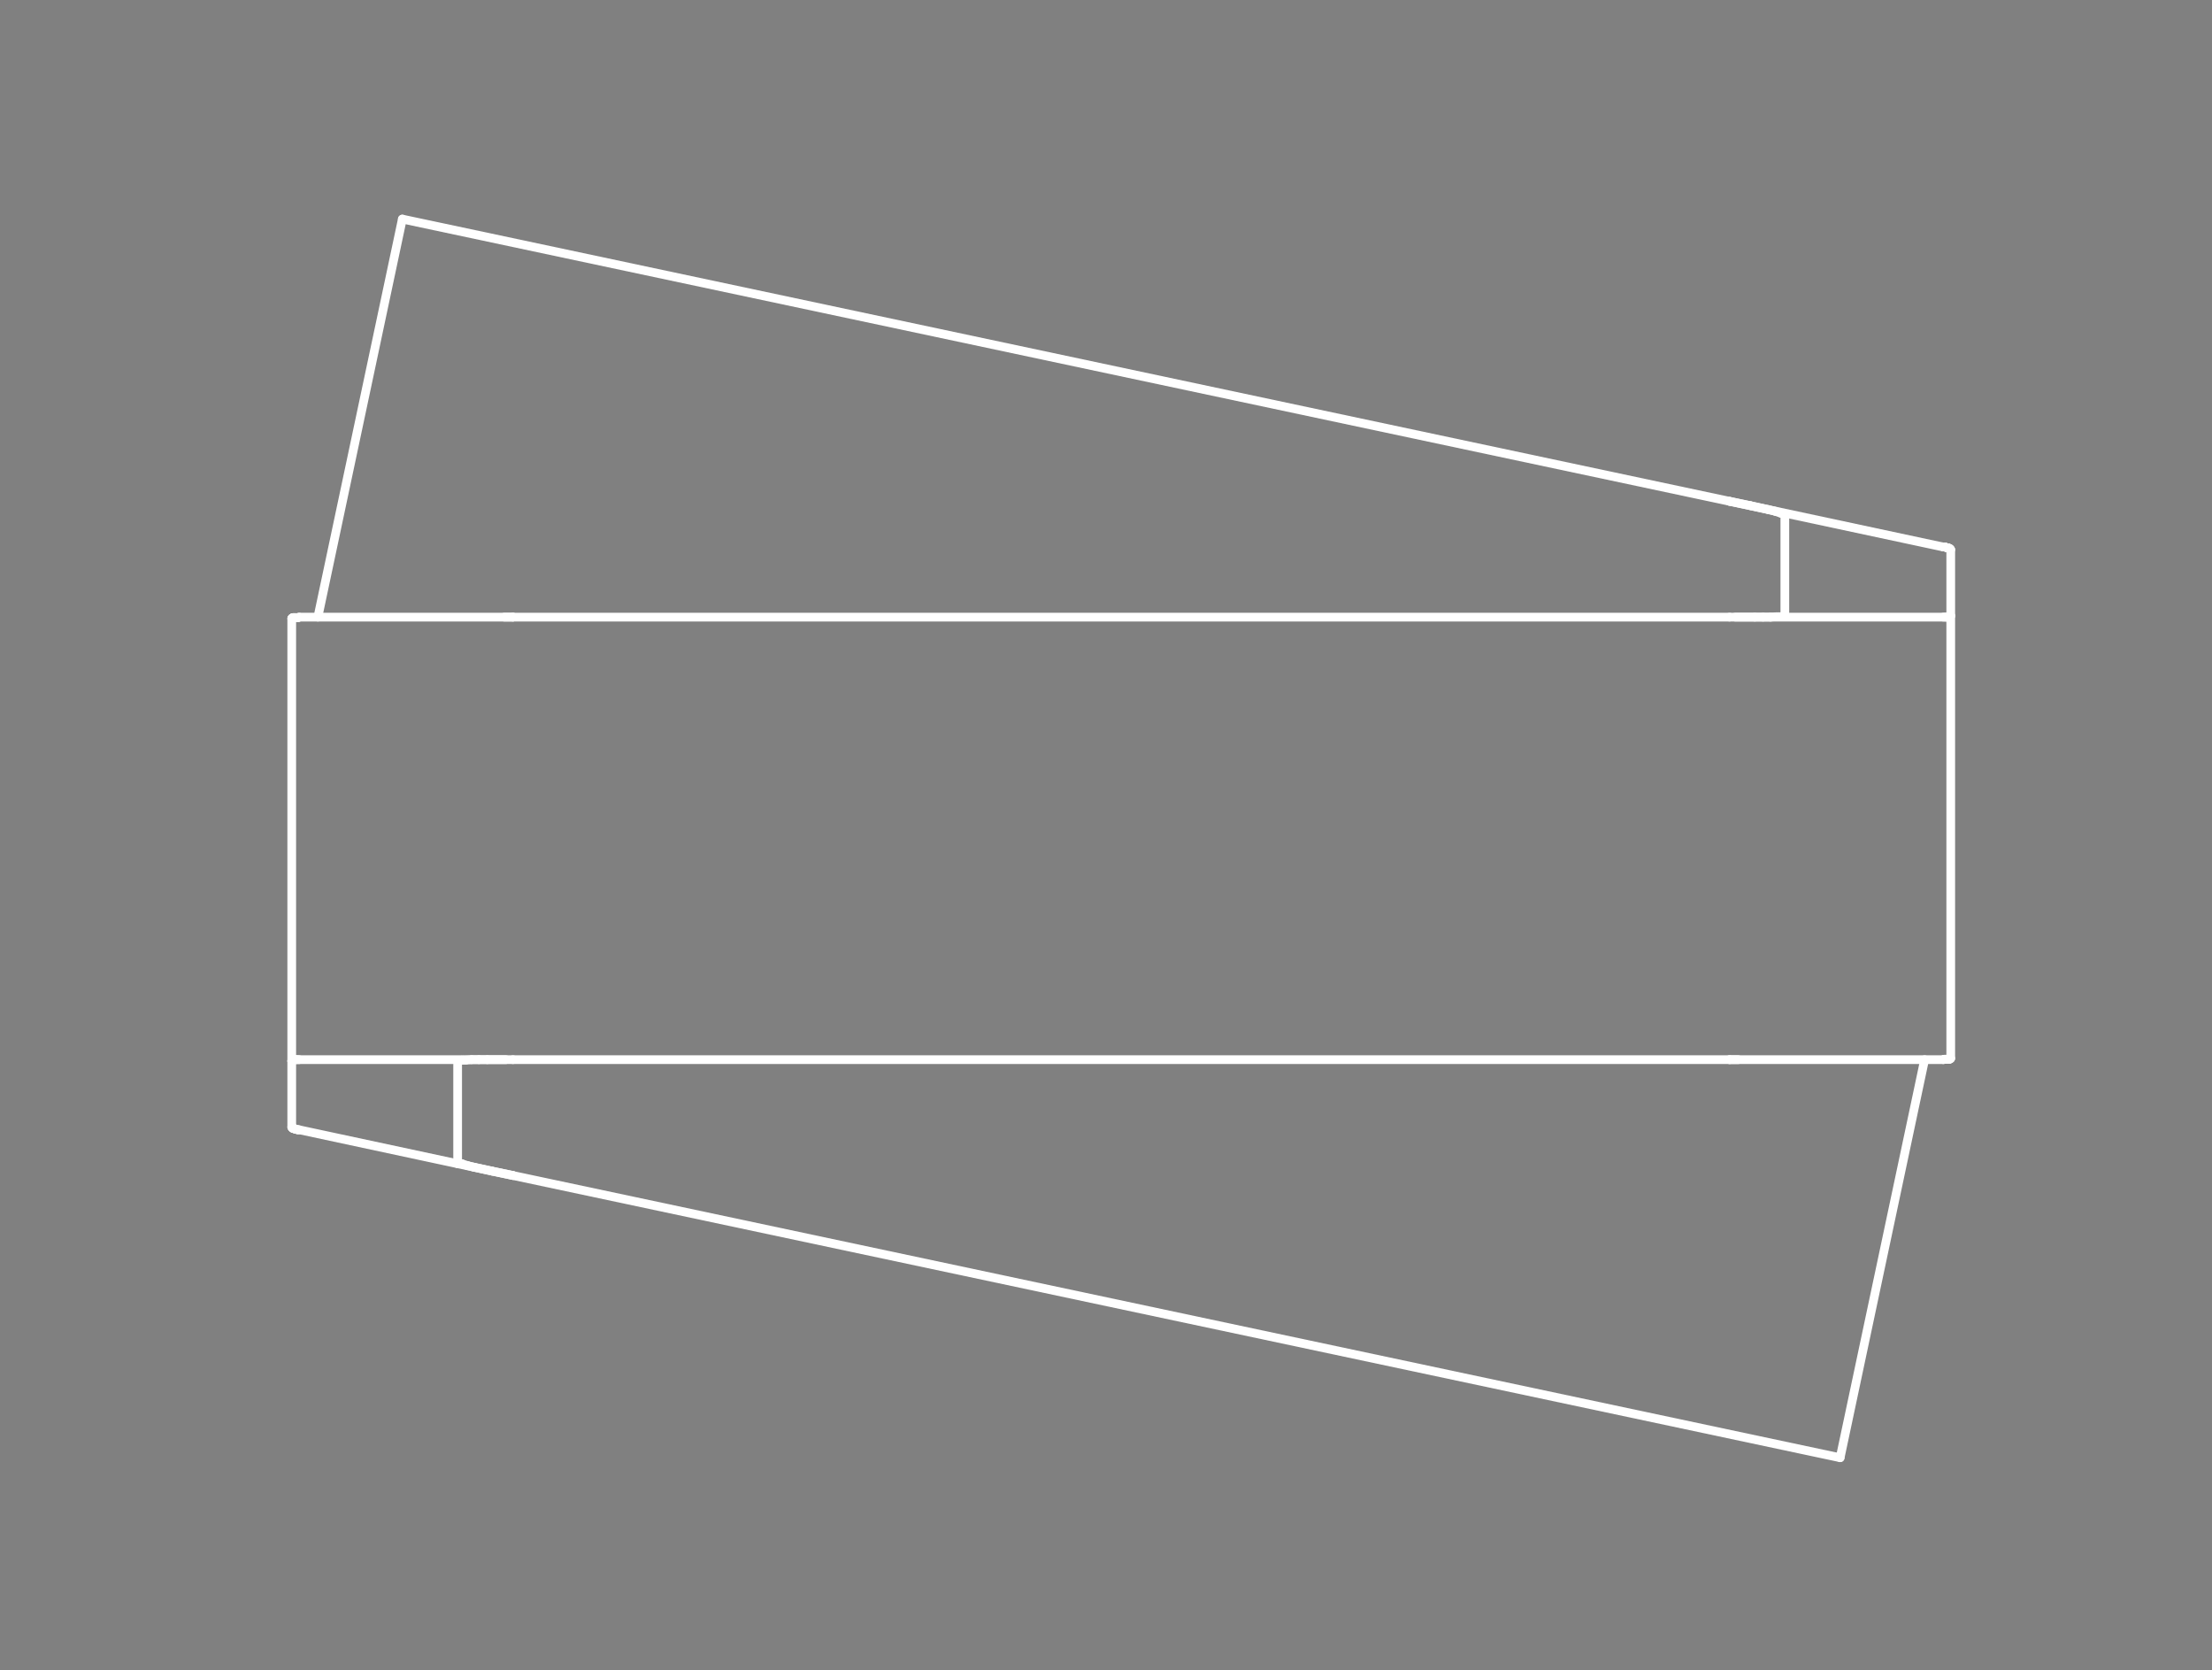 <?xml version="1.0" standalone="no"?>
 <!DOCTYPE svg PUBLIC "-//W3C//DTD SVG 1.1//EN" 
 "http://www.w3.org/Graphics/SVG/1.1/DTD/svg11.dtd"> 
<svg
  xmlns:svg="http://www.w3.org/2000/svg"
  xmlns="http://www.w3.org/2000/svg"
  xmlns:xlink="http://www.w3.org/1999/xlink"
  version="1.1"
  width="5.08mm" height="3.835mm" viewBox="0 0 5.08 3.835">
<rect x="0" y="0" width="5.08" height="3.835" fill="#808080" stroke="none"/>
<title>SVG Image created as outline.svg date 2024/10/18 10:47:02 </title>
  <desc>Image generated by PCBNEW </desc>
<g style="fill:#000000; fill-opacity:0;stroke:#000000; stroke-opacity:1;
stroke-linecap:round; stroke-linejoin:round;"
 transform="translate(0 0) scale(1 1)">
</g>
<g style="fill:#000000; fill-opacity:0.0; 
stroke:#000000; stroke-width:0; stroke-opacity:1; 
stroke-linecap:round; stroke-linejoin:round;">
</g>
<g style="fill:#000000; fill-opacity:0; 
stroke:#000000; stroke-width:0.021; stroke-opacity:1; 
stroke-linecap:round; stroke-linejoin:round;">
<rect x="-5" y="-5" width="15.1" height="13.85" rx="0" />
</g>
<g style="fill:#FFFFFF; fill-opacity:0; 
stroke:#FFFFFF; stroke-width:0.021; stroke-opacity:1; 
stroke-linecap:round; stroke-linejoin:round;">
</g>
<g style="fill:#FFFFFF; fill-opacity:0; 
stroke:#FFFFFF; stroke-width:0.02; stroke-opacity:1; 
stroke-linecap:round; stroke-linejoin:round;">
</g>
<g style="fill:#FFFFFF; fill-opacity:0.0; 
stroke:#FFFFFF; stroke-width:0.02; stroke-opacity:1; 
stroke-linecap:round; stroke-linejoin:round;">
<path d="M0.67 1.42
L0.671 1.42
" />
<path d="M0.67 2.436
L0.67 1.42
" />
<path d="M0.67 2.588
L0.67 2.436
" />
<path d="M0.67 2.588
L0.671 2.588
" />
</g>
<g style="fill:#FFFFFF; fill-opacity:0; 
stroke:#FFFFFF; stroke-width:0; stroke-opacity:1; 
stroke-linecap:round; stroke-linejoin:round;">
<circle cx="0.671" cy="1.419" r="0.01" /> 
<circle cx="0.671" cy="1.419" r="0.01" /> 
</g>
<g style="fill:#FFFFFF; fill-opacity:0; 
stroke:#FFFFFF; stroke-width:0.02; stroke-opacity:1; 
stroke-linecap:round; stroke-linejoin:round;">
</g>
<g style="fill:#FFFFFF; fill-opacity:0.0; 
stroke:#FFFFFF; stroke-width:0.02; stroke-opacity:1; 
stroke-linecap:round; stroke-linejoin:round;">
<path d="M0.671 1.419
L0.672 1.419
" />
<path d="M0.671 1.42
L0.671 1.419
" />
</g>
<g style="fill:#FFFFFF; fill-opacity:0; 
stroke:#FFFFFF; stroke-width:0; stroke-opacity:1; 
stroke-linecap:round; stroke-linejoin:round;">
<circle cx="0.671" cy="1.42" r="0.01" /> 
<circle cx="0.671" cy="1.42" r="0.01" /> 
<circle cx="0.671" cy="1.42" r="0.01" /> 
</g>
<g style="fill:#FFFFFF; fill-opacity:0; 
stroke:#FFFFFF; stroke-width:0.02; stroke-opacity:1; 
stroke-linecap:round; stroke-linejoin:round;">
</g>
<g style="fill:#FFFFFF; fill-opacity:0.0; 
stroke:#FFFFFF; stroke-width:0.02; stroke-opacity:1; 
stroke-linecap:round; stroke-linejoin:round;">
<path d="M0.671 2.435
L0.67 2.436
" />
</g>
<g style="fill:#FFFFFF; fill-opacity:0; 
stroke:#FFFFFF; stroke-width:0; stroke-opacity:1; 
stroke-linecap:round; stroke-linejoin:round;">
<circle cx="0.671" cy="2.435" r="0.01" /> 
<circle cx="0.671" cy="2.435" r="0.01" /> 
<circle cx="0.671" cy="2.588" r="0.01" /> 
</g>
<g style="fill:#FFFFFF; fill-opacity:0; 
stroke:#FFFFFF; stroke-width:0.02; stroke-opacity:1; 
stroke-linecap:round; stroke-linejoin:round;">
</g>
<g style="fill:#FFFFFF; fill-opacity:0.0; 
stroke:#FFFFFF; stroke-width:0.02; stroke-opacity:1; 
stroke-linecap:round; stroke-linejoin:round;">
<path d="M0.671 2.588
L0.671 2.589
" />
</g>
<g style="fill:#FFFFFF; fill-opacity:0; 
stroke:#FFFFFF; stroke-width:0; stroke-opacity:1; 
stroke-linecap:round; stroke-linejoin:round;">
<circle cx="0.671" cy="2.589" r="0.01" /> 
<circle cx="0.671" cy="2.589" r="0.01" /> 
<circle cx="0.671" cy="2.589" r="0.01" /> 
<circle cx="0.671" cy="2.589" r="0.01" /> 
</g>
<g style="fill:#FFFFFF; fill-opacity:0; 
stroke:#FFFFFF; stroke-width:0.02; stroke-opacity:1; 
stroke-linecap:round; stroke-linejoin:round;">
</g>
<g style="fill:#FFFFFF; fill-opacity:0.0; 
stroke:#FFFFFF; stroke-width:0.02; stroke-opacity:1; 
stroke-linecap:round; stroke-linejoin:round;">
<path d="M0.671 2.589
L0.672 2.59
" />
</g>
<g style="fill:#FFFFFF; fill-opacity:0; 
stroke:#FFFFFF; stroke-width:0; stroke-opacity:1; 
stroke-linecap:round; stroke-linejoin:round;">
<circle cx="0.672" cy="1.419" r="0.01" /> 
<circle cx="0.672" cy="1.419" r="0.01" /> 
<circle cx="0.672" cy="1.419" r="0.01" /> 
</g>
<g style="fill:#FFFFFF; fill-opacity:0; 
stroke:#FFFFFF; stroke-width:0.02; stroke-opacity:1; 
stroke-linecap:round; stroke-linejoin:round;">
</g>
<g style="fill:#FFFFFF; fill-opacity:0.0; 
stroke:#FFFFFF; stroke-width:0.02; stroke-opacity:1; 
stroke-linecap:round; stroke-linejoin:round;">
<path d="M0.672 1.419
L0.673 1.419
" />
<path d="M0.672 2.434
L0.671 2.435
" />
</g>
<g style="fill:#FFFFFF; fill-opacity:0; 
stroke:#FFFFFF; stroke-width:0; stroke-opacity:1; 
stroke-linecap:round; stroke-linejoin:round;">
<circle cx="0.672" cy="2.434" r="0.01" /> 
<circle cx="0.672" cy="2.59" r="0.01" /> 
<circle cx="0.672" cy="2.59" r="0.01" /> 
<circle cx="0.672" cy="2.59" r="0.01" /> 
</g>
<g style="fill:#FFFFFF; fill-opacity:0; 
stroke:#FFFFFF; stroke-width:0.02; stroke-opacity:1; 
stroke-linecap:round; stroke-linejoin:round;">
</g>
<g style="fill:#FFFFFF; fill-opacity:0.0; 
stroke:#FFFFFF; stroke-width:0.02; stroke-opacity:1; 
stroke-linecap:round; stroke-linejoin:round;">
<path d="M0.672 2.59
L0.673 2.59
" />
<path d="M0.673 1.418
L0.674 1.418
" />
<path d="M0.673 1.419
L0.673 1.418
" />
<path d="M0.673 2.434
L0.672 2.434
" />
<path d="M0.673 2.59
L0.673 2.591
" />
<path d="M0.673 2.591
L0.674 2.591
" />
</g>
<g style="fill:#FFFFFF; fill-opacity:0; 
stroke:#FFFFFF; stroke-width:0; stroke-opacity:1; 
stroke-linecap:round; stroke-linejoin:round;">
<circle cx="0.674" cy="1.418" r="0.01" /> 
</g>
<g style="fill:#FFFFFF; fill-opacity:0; 
stroke:#FFFFFF; stroke-width:0.02; stroke-opacity:1; 
stroke-linecap:round; stroke-linejoin:round;">
</g>
<g style="fill:#FFFFFF; fill-opacity:0.0; 
stroke:#FFFFFF; stroke-width:0.02; stroke-opacity:1; 
stroke-linecap:round; stroke-linejoin:round;">
<path d="M0.674 1.418
L0.675 1.418
" />
<path d="M0.674 2.433
L0.673 2.434
" />
</g>
<g style="fill:#FFFFFF; fill-opacity:0; 
stroke:#FFFFFF; stroke-width:0; stroke-opacity:1; 
stroke-linecap:round; stroke-linejoin:round;">
<circle cx="0.674" cy="2.591" r="0.01" /> 
</g>
<g style="fill:#FFFFFF; fill-opacity:0; 
stroke:#FFFFFF; stroke-width:0.02; stroke-opacity:1; 
stroke-linecap:round; stroke-linejoin:round;">
</g>
<g style="fill:#FFFFFF; fill-opacity:0.0; 
stroke:#FFFFFF; stroke-width:0.02; stroke-opacity:1; 
stroke-linecap:round; stroke-linejoin:round;">
<path d="M0.674 2.591
L0.675 2.591
" />
<path d="M0.675 1.418
L0.676 1.418
" />
<path d="M0.675 2.433
L0.674 2.433
" />
<path d="M0.675 2.591
L0.676 2.592
" />
<path d="M0.676 1.418
L0.677 1.418
" />
<path d="M0.676 2.433
L0.675 2.433
" />
<path d="M0.676 2.592
L0.677 2.592
" />
<path d="M0.677 1.418
L0.678 1.418
" />
<path d="M0.677 2.433
L0.676 2.433
" />
<path d="M0.677 2.592
L0.678 2.592
" />
<path d="M0.678 1.418
L0.68 1.418
" />
<path d="M0.678 2.433
L0.677 2.433
" />
<path d="M0.678 2.592
L0.68 2.593
" />
<path d="M0.68 1.418
L0.681 1.418
" />
<path d="M0.68 2.433
L0.678 2.433
" />
<path d="M0.68 2.593
L0.681 2.593
" />
<path d="M0.681 1.418
L0.683 1.418
" />
<path d="M0.681 2.593
L0.683 2.594
" />
<path d="M0.683 1.418
L0.685 1.418
" />
<path d="M0.683 2.433
L0.68 2.433
" />
<path d="M0.683 2.594
L0.685 2.594
" />
<path d="M0.685 1.418
L0.687 1.417
" />
<path d="M0.685 2.594
L0.687 2.594
" />
<path d="M0.687 1.417
L1.178 1.417
" />
<path d="M0.687 2.433
L0.683 2.433
" />
<path d="M0.687 2.594
L1.051 2.672
" />
<path d="M0.924 0.503
L0.73 1.417
" />
<path d="M1.051 2.437
L1.052 2.437
" />
<path d="M1.051 2.667
L1.051 2.437
" />
<path d="M1.051 2.672
L1.178 2.699
" />
</g>
<g style="fill:#FFFFFF; fill-opacity:0; 
stroke:#FFFFFF; stroke-width:0; stroke-opacity:1; 
stroke-linecap:round; stroke-linejoin:round;">
<circle cx="1.052" cy="2.436" r="0.01" /> 
</g>
<g style="fill:#FFFFFF; fill-opacity:0; 
stroke:#FFFFFF; stroke-width:0.02; stroke-opacity:1; 
stroke-linecap:round; stroke-linejoin:round;">
</g>
<g style="fill:#FFFFFF; fill-opacity:0.0; 
stroke:#FFFFFF; stroke-width:0.02; stroke-opacity:1; 
stroke-linecap:round; stroke-linejoin:round;">
<path d="M1.052 2.436
L1.053 2.436
" />
<path d="M1.052 2.437
L1.052 2.436
" />
<path d="M1.052 2.668
L1.051 2.667
" />
</g>
<g style="fill:#FFFFFF; fill-opacity:0; 
stroke:#FFFFFF; stroke-width:0; stroke-opacity:1; 
stroke-linecap:round; stroke-linejoin:round;">
<circle cx="1.052" cy="2.668" r="0.01" /> 
</g>
<g style="fill:#FFFFFF; fill-opacity:0; 
stroke:#FFFFFF; stroke-width:0.02; stroke-opacity:1; 
stroke-linecap:round; stroke-linejoin:round;">
</g>
<g style="fill:#FFFFFF; fill-opacity:0.0; 
stroke:#FFFFFF; stroke-width:0.02; stroke-opacity:1; 
stroke-linecap:round; stroke-linejoin:round;">
<path d="M1.053 2.436
L1.056 2.435
" />
<path d="M1.054 2.67
L1.052 2.668
" />
<path d="M1.056 2.435
L1.06 2.434
" />
<path d="M1.057 2.671
L1.054 2.67
" />
<path d="M1.06 2.434
L1.064 2.434
" />
<path d="M1.061 2.672
L1.057 2.671
" />
<path d="M1.064 2.434
L1.07 2.434
" />
<path d="M1.07 2.434
L1.083 2.433
" />
<path d="M1.073 2.676
L1.061 2.672
" />
<path d="M1.083 2.433
L1.1 2.433
" />
<path d="M1.089 2.68
L1.073 2.676
" />
<path d="M1.1 2.433
L1.119 2.433
" />
<path d="M1.119 2.433
L1.162 2.433
" />
<path d="M1.13 2.689
L1.089 2.68
" />
<path d="M1.178 1.417
L1.158 1.417
" />
<path d="M1.178 2.433
L0.687 2.433
" />
<path d="M1.178 2.433
L3.972 2.433
" />
<path d="M1.178 2.699
L1.13 2.689
" />
</g>
<g style="fill:#FFFFFF; fill-opacity:0; 
stroke:#FFFFFF; stroke-width:0; stroke-opacity:1; 
stroke-linecap:round; stroke-linejoin:round;">
<circle cx="1.178" cy="2.699" r="0.01" /> 
</g>
<g style="fill:#FFFFFF; fill-opacity:0; 
stroke:#FFFFFF; stroke-width:0.02; stroke-opacity:1; 
stroke-linecap:round; stroke-linejoin:round;">
</g>
<g style="fill:#FFFFFF; fill-opacity:0.0; 
stroke:#FFFFFF; stroke-width:0.02; stroke-opacity:1; 
stroke-linecap:round; stroke-linejoin:round;">
<path d="M1.178 2.699
L4.226 3.347
" />
<path d="M3.972 1.151
L0.924 0.503
" />
<path d="M3.972 1.151
L4.02 1.161
" />
<path d="M3.972 1.417
L1.178 1.417
" />
<path d="M3.972 1.417
L4.463 1.417
" />
<path d="M3.972 2.433
L3.992 2.433
" />
<path d="M4.02 1.161
L4.061 1.17
" />
<path d="M4.03 1.417
L3.985 1.417
" />
<path d="M4.049 1.417
L4.03 1.417
" />
<path d="M4.061 1.17
L4.077 1.174
" />
<path d="M4.066 1.417
L4.049 1.417
" />
<path d="M4.077 1.174
L4.089 1.178
" />
<path d="M4.08 1.416
L4.066 1.417
" />
<path d="M4.085 1.416
L4.08 1.416
" />
<path d="M4.089 1.178
L4.093 1.179
" />
<path d="M4.09 1.416
L4.085 1.416
" />
<path d="M4.093 1.179
L4.096 1.18
" />
<path d="M4.094 1.415
L4.09 1.416
" />
<path d="M4.096 1.18
L4.098 1.182
" />
<path d="M4.097 1.414
L4.094 1.415
" />
</g>
<g style="fill:#FFFFFF; fill-opacity:0; 
stroke:#FFFFFF; stroke-width:0; stroke-opacity:1; 
stroke-linecap:round; stroke-linejoin:round;">
<circle cx="4.098" cy="1.182" r="0.01" /> 
</g>
<g style="fill:#FFFFFF; fill-opacity:0; 
stroke:#FFFFFF; stroke-width:0.02; stroke-opacity:1; 
stroke-linecap:round; stroke-linejoin:round;">
</g>
<g style="fill:#FFFFFF; fill-opacity:0.0; 
stroke:#FFFFFF; stroke-width:0.02; stroke-opacity:1; 
stroke-linecap:round; stroke-linejoin:round;">
<path d="M4.098 1.182
L4.099 1.183
" />
<path d="M4.098 1.413
L4.098 1.414
" />
<path d="M4.098 1.414
L4.097 1.414
" />
</g>
<g style="fill:#FFFFFF; fill-opacity:0; 
stroke:#FFFFFF; stroke-width:0; stroke-opacity:1; 
stroke-linecap:round; stroke-linejoin:round;">
<circle cx="4.098" cy="1.414" r="0.01" /> 
</g>
<g style="fill:#FFFFFF; fill-opacity:0; 
stroke:#FFFFFF; stroke-width:0.02; stroke-opacity:1; 
stroke-linecap:round; stroke-linejoin:round;">
</g>
<g style="fill:#FFFFFF; fill-opacity:0.0; 
stroke:#FFFFFF; stroke-width:0.02; stroke-opacity:1; 
stroke-linecap:round; stroke-linejoin:round;">
<path d="M4.099 1.183
L4.099 1.413
" />
<path d="M4.099 1.413
L4.098 1.413
" />
<path d="M4.226 3.347
L4.42 2.433
" />
<path d="M4.463 1.256
L3.972 1.151
" />
<path d="M4.463 1.417
L4.467 1.417
" />
<path d="M4.463 2.433
L3.972 2.433
" />
<path d="M4.465 1.256
L4.463 1.256
" />
<path d="M4.465 2.432
L4.463 2.433
" />
<path d="M4.467 1.256
L4.465 1.256
" />
<path d="M4.467 1.417
L4.47 1.417
" />
<path d="M4.467 2.432
L4.465 2.432
" />
<path d="M4.469 1.257
L4.467 1.256
" />
<path d="M4.469 2.432
L4.467 2.432
" />
<path d="M4.47 1.257
L4.469 1.257
" />
<path d="M4.47 1.417
L4.472 1.417
" />
<path d="M4.47 2.432
L4.469 2.432
" />
<path d="M4.472 1.258
L4.47 1.257
" />
<path d="M4.472 1.417
L4.473 1.417
" />
<path d="M4.472 2.432
L4.47 2.432
" />
<path d="M4.473 1.258
L4.472 1.258
" />
<path d="M4.473 1.417
L4.474 1.417
" />
<path d="M4.473 2.432
L4.472 2.432
" />
<path d="M4.474 1.258
L4.473 1.258
" />
<path d="M4.474 1.417
L4.475 1.417
" />
<path d="M4.474 2.432
L4.473 2.432
" />
<path d="M4.475 1.259
L4.474 1.258
" />
<path d="M4.475 1.417
L4.476 1.417
" />
<path d="M4.475 2.432
L4.474 2.432
" />
<path d="M4.476 1.259
L4.475 1.259
" />
</g>
<g style="fill:#FFFFFF; fill-opacity:0; 
stroke:#FFFFFF; stroke-width:0; stroke-opacity:1; 
stroke-linecap:round; stroke-linejoin:round;">
<circle cx="4.476" cy="1.259" r="0.01" /> 
</g>
<g style="fill:#FFFFFF; fill-opacity:0; 
stroke:#FFFFFF; stroke-width:0.02; stroke-opacity:1; 
stroke-linecap:round; stroke-linejoin:round;">
</g>
<g style="fill:#FFFFFF; fill-opacity:0.0; 
stroke:#FFFFFF; stroke-width:0.02; stroke-opacity:1; 
stroke-linecap:round; stroke-linejoin:round;">
<path d="M4.476 1.417
L4.477 1.416
" />
<path d="M4.476 2.432
L4.475 2.432
" />
</g>
<g style="fill:#FFFFFF; fill-opacity:0; 
stroke:#FFFFFF; stroke-width:0; stroke-opacity:1; 
stroke-linecap:round; stroke-linejoin:round;">
<circle cx="4.476" cy="2.432" r="0.01" /> 
</g>
<g style="fill:#FFFFFF; fill-opacity:0; 
stroke:#FFFFFF; stroke-width:0.02; stroke-opacity:1; 
stroke-linecap:round; stroke-linejoin:round;">
</g>
<g style="fill:#FFFFFF; fill-opacity:0.0; 
stroke:#FFFFFF; stroke-width:0.02; stroke-opacity:1; 
stroke-linecap:round; stroke-linejoin:round;">
<path d="M4.477 1.259
L4.476 1.259
" />
<path d="M4.477 1.26
L4.477 1.259
" />
<path d="M4.477 1.416
L4.478 1.416
" />
<path d="M4.477 2.431
L4.477 2.432
" />
<path d="M4.477 2.432
L4.476 2.432
" />
<path d="M4.478 1.26
L4.477 1.26
" />
</g>
<g style="fill:#FFFFFF; fill-opacity:0; 
stroke:#FFFFFF; stroke-width:0; stroke-opacity:1; 
stroke-linecap:round; stroke-linejoin:round;">
<circle cx="4.478" cy="1.26" r="0.01" /> 
<circle cx="4.478" cy="1.26" r="0.01" /> 
<circle cx="4.478" cy="1.26" r="0.01" /> 
<circle cx="4.478" cy="1.416" r="0.01" /> 
</g>
<g style="fill:#FFFFFF; fill-opacity:0; 
stroke:#FFFFFF; stroke-width:0.02; stroke-opacity:1; 
stroke-linecap:round; stroke-linejoin:round;">
</g>
<g style="fill:#FFFFFF; fill-opacity:0.0; 
stroke:#FFFFFF; stroke-width:0.02; stroke-opacity:1; 
stroke-linecap:round; stroke-linejoin:round;">
<path d="M4.478 1.416
L4.479 1.415
" />
<path d="M4.478 2.431
L4.477 2.431
" />
</g>
<g style="fill:#FFFFFF; fill-opacity:0; 
stroke:#FFFFFF; stroke-width:0; stroke-opacity:1; 
stroke-linecap:round; stroke-linejoin:round;">
<circle cx="4.478" cy="2.431" r="0.01" /> 
<circle cx="4.478" cy="2.431" r="0.01" /> 
<circle cx="4.478" cy="2.431" r="0.01" /> 
</g>
<g style="fill:#FFFFFF; fill-opacity:0; 
stroke:#FFFFFF; stroke-width:0.02; stroke-opacity:1; 
stroke-linecap:round; stroke-linejoin:round;">
</g>
<g style="fill:#FFFFFF; fill-opacity:0.0; 
stroke:#FFFFFF; stroke-width:0.02; stroke-opacity:1; 
stroke-linecap:round; stroke-linejoin:round;">
<path d="M4.479 1.261
L4.478 1.26
" />
</g>
<g style="fill:#FFFFFF; fill-opacity:0; 
stroke:#FFFFFF; stroke-width:0; stroke-opacity:1; 
stroke-linecap:round; stroke-linejoin:round;">
<circle cx="4.479" cy="1.261" r="0.01" /> 
<circle cx="4.479" cy="1.261" r="0.01" /> 
<circle cx="4.479" cy="1.261" r="0.01" /> 
<circle cx="4.479" cy="1.261" r="0.01" /> 
</g>
<g style="fill:#FFFFFF; fill-opacity:0; 
stroke:#FFFFFF; stroke-width:0.02; stroke-opacity:1; 
stroke-linecap:round; stroke-linejoin:round;">
</g>
<g style="fill:#FFFFFF; fill-opacity:0.0; 
stroke:#FFFFFF; stroke-width:0.02; stroke-opacity:1; 
stroke-linecap:round; stroke-linejoin:round;">
<path d="M4.479 1.262
L4.479 1.261
" />
</g>
<g style="fill:#FFFFFF; fill-opacity:0; 
stroke:#FFFFFF; stroke-width:0; stroke-opacity:1; 
stroke-linecap:round; stroke-linejoin:round;">
<circle cx="4.479" cy="1.262" r="0.01" /> 
<circle cx="4.479" cy="1.415" r="0.01" /> 
<circle cx="4.479" cy="1.415" r="0.01" /> 
</g>
<g style="fill:#FFFFFF; fill-opacity:0; 
stroke:#FFFFFF; stroke-width:0.02; stroke-opacity:1; 
stroke-linecap:round; stroke-linejoin:round;">
</g>
<g style="fill:#FFFFFF; fill-opacity:0.0; 
stroke:#FFFFFF; stroke-width:0.02; stroke-opacity:1; 
stroke-linecap:round; stroke-linejoin:round;">
<path d="M4.479 1.415
L4.48 1.414
" />
</g>
<g style="fill:#FFFFFF; fill-opacity:0; 
stroke:#FFFFFF; stroke-width:0; stroke-opacity:1; 
stroke-linecap:round; stroke-linejoin:round;">
<circle cx="4.479" cy="2.43" r="0.01" /> 
<circle cx="4.479" cy="2.43" r="0.01" /> 
<circle cx="4.479" cy="2.43" r="0.01" /> 
</g>
<g style="fill:#FFFFFF; fill-opacity:0; 
stroke:#FFFFFF; stroke-width:0.02; stroke-opacity:1; 
stroke-linecap:round; stroke-linejoin:round;">
</g>
<g style="fill:#FFFFFF; fill-opacity:0.0; 
stroke:#FFFFFF; stroke-width:0.02; stroke-opacity:1; 
stroke-linecap:round; stroke-linejoin:round;">
<path d="M4.479 2.43
L4.479 2.431
" />
<path d="M4.479 2.431
L4.478 2.431
" />
</g>
<g style="fill:#FFFFFF; fill-opacity:0; 
stroke:#FFFFFF; stroke-width:0; stroke-opacity:1; 
stroke-linecap:round; stroke-linejoin:round;">
<circle cx="4.479" cy="2.431" r="0.01" /> 
<circle cx="4.479" cy="2.431" r="0.01" /> 
</g>
<g style="fill:#FFFFFF; fill-opacity:0; 
stroke:#FFFFFF; stroke-width:0.02; stroke-opacity:1; 
stroke-linecap:round; stroke-linejoin:round;">
</g>
<g style="fill:#FFFFFF; fill-opacity:0.0; 
stroke:#FFFFFF; stroke-width:0.02; stroke-opacity:1; 
stroke-linecap:round; stroke-linejoin:round;">
<path d="M4.48 1.262
L4.479 1.262
" />
<path d="M4.48 1.262
L4.48 1.414
" />
<path d="M4.48 1.414
L4.48 2.43
" />
<path d="M4.48 2.43
L4.479 2.43
" />
<g >
</g>
<g >
</g>
<g >
</g>
<g >
</g>
</g> 
</svg>
